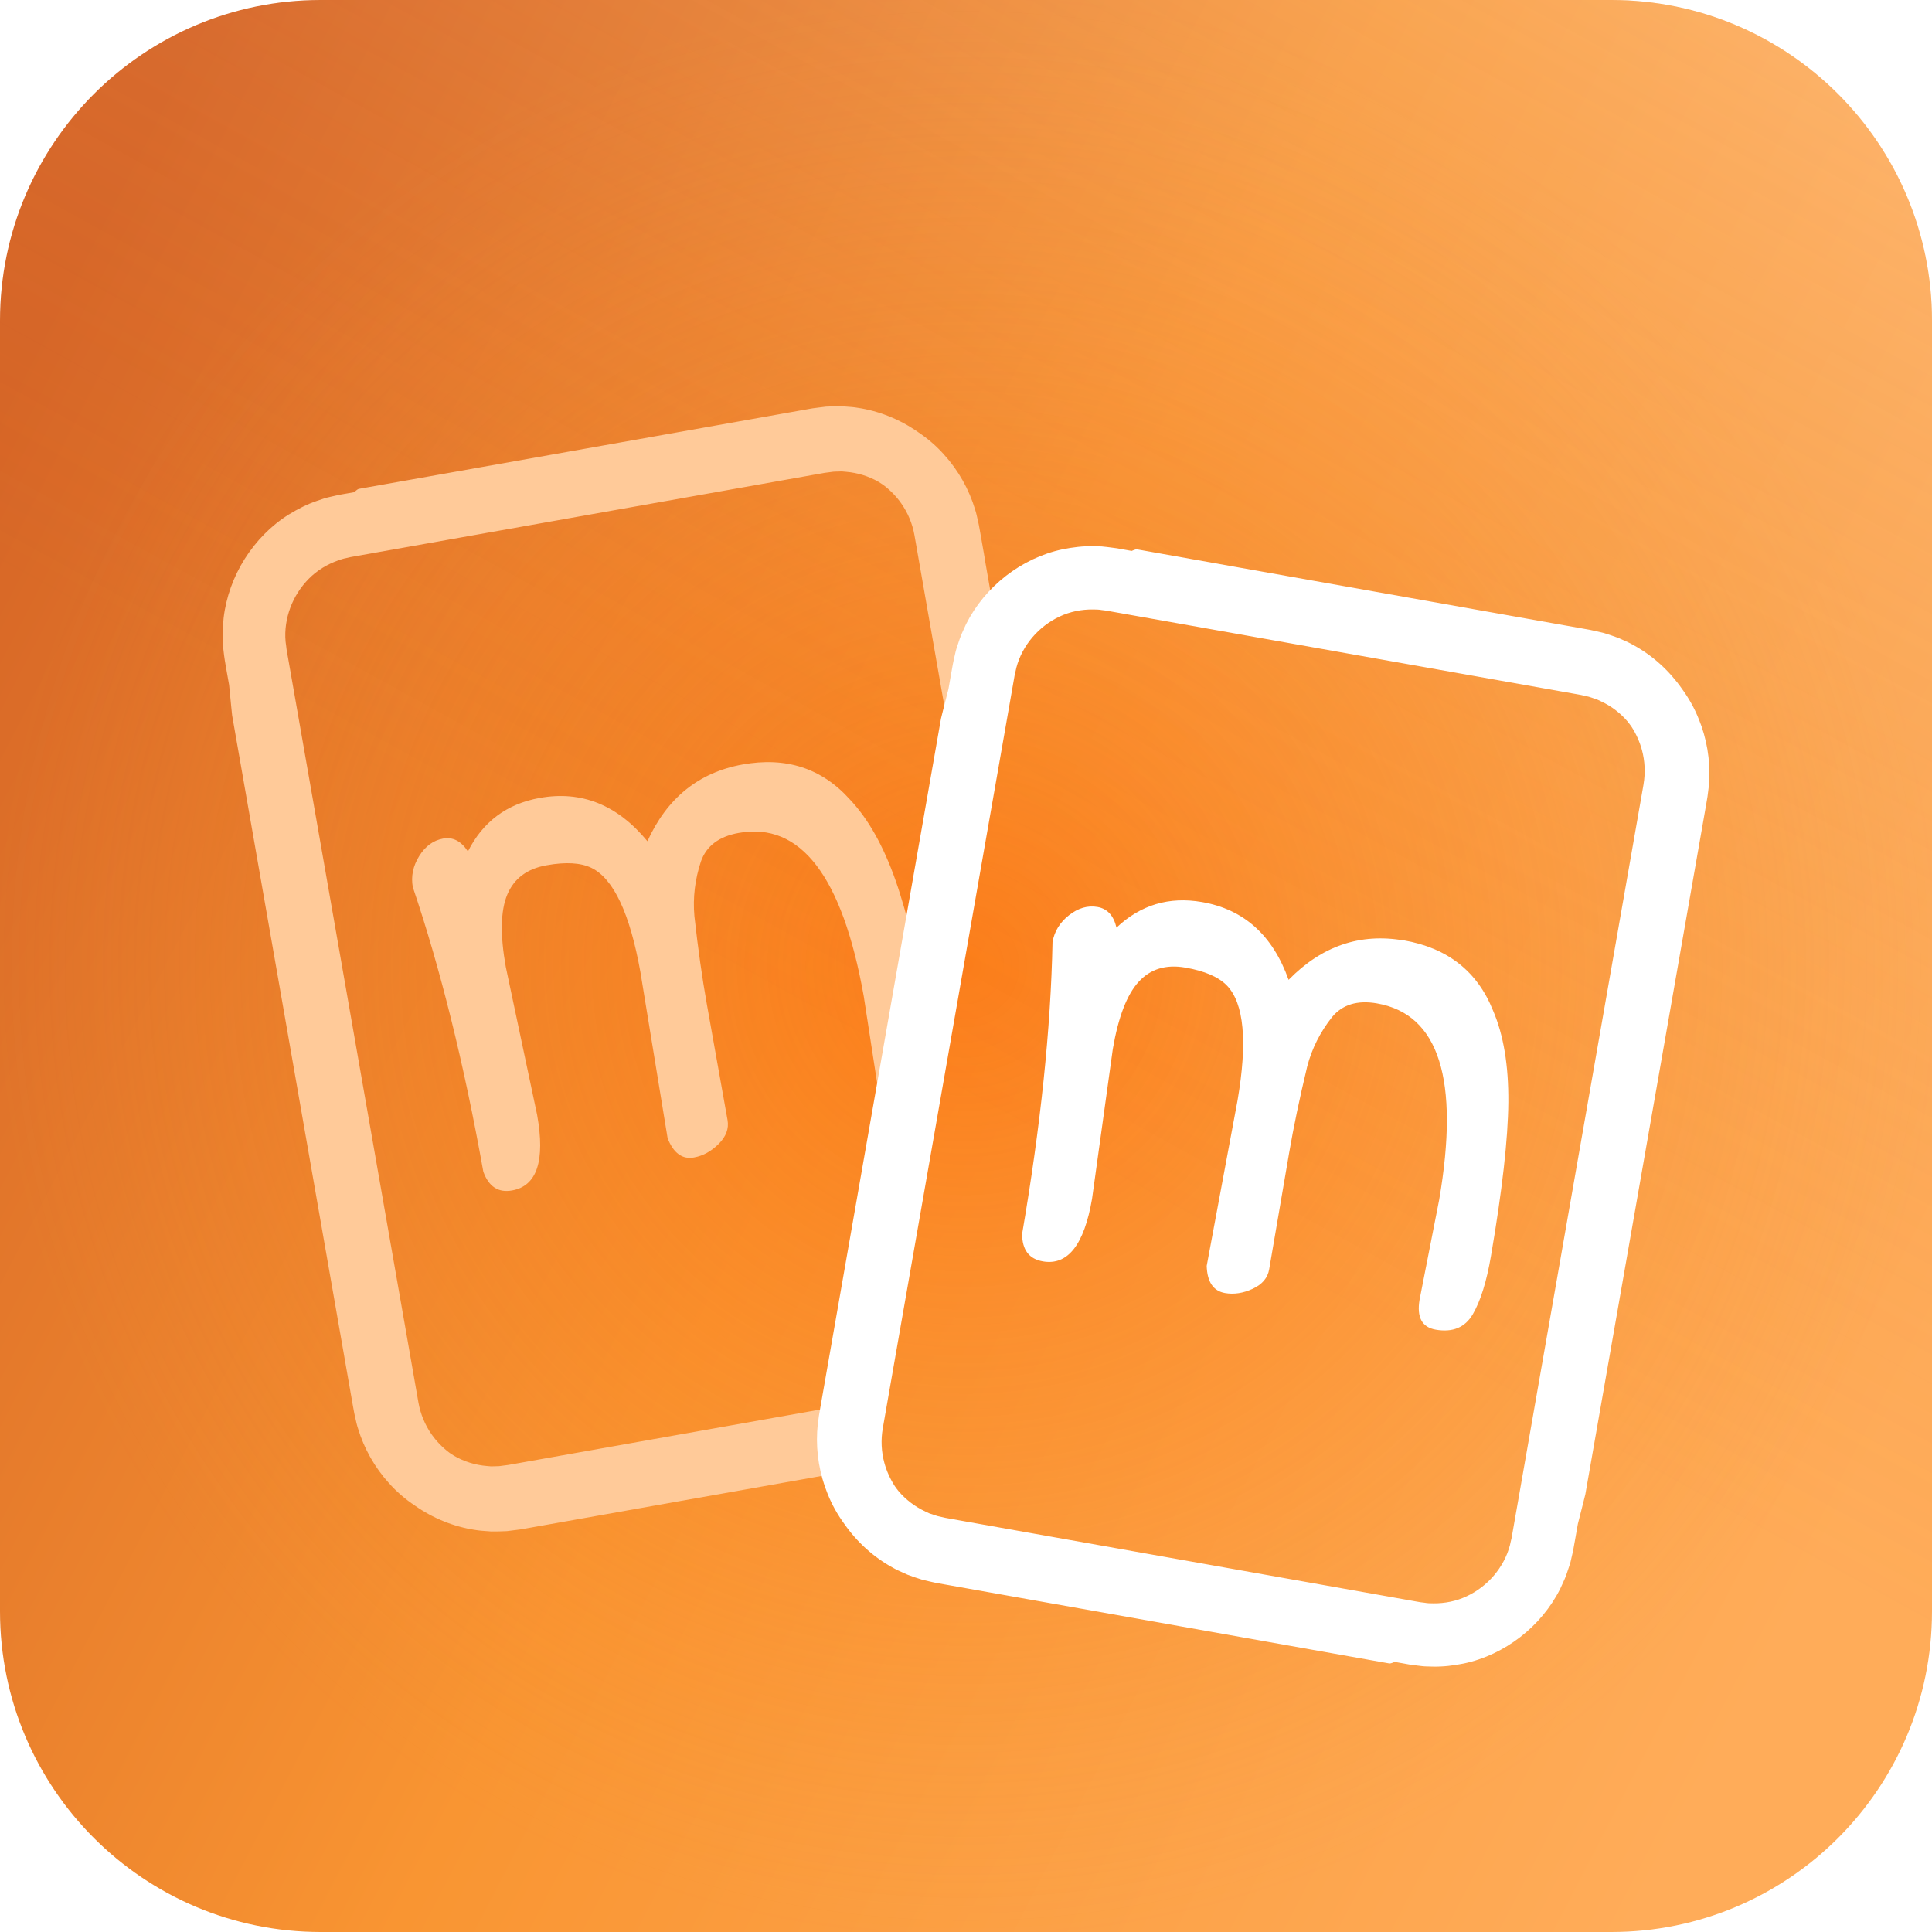 <svg width="192" height="192" viewBox="0 0 192 192" fill="none" xmlns="http://www.w3.org/2000/svg">
<g clip-path="url(#clip0_101_463)">
<path d="M0 31.875C0 14.271 14.271 0 31.875 0H160.125C177.729 0 192 14.271 192 31.875V160.125C192 177.729 177.729 192 160.125 192H31.875C14.271 192 0 177.729 0 160.125V31.875Z" fill="url(#paint0_linear_101_463)"/>
<path d="M0 31.875C0 14.271 14.271 0 31.875 0H160.125C177.729 0 192 14.271 192 31.875V160.125C192 177.729 177.729 192 160.125 192H31.875C14.271 192 0 177.729 0 160.125V31.875Z" fill="url(#paint1_radial_101_463)" fill-opacity="0.5"/>
<path d="M0 31.875C0 14.271 14.271 0 31.875 0H160.125C177.729 0 192 14.271 192 31.875V160.125C192 177.729 177.729 192 160.125 192H31.875C14.271 192 0 177.729 0 160.125V31.875Z" fill="url(#paint2_linear_101_463)" fill-opacity="0.2"/>
<g filter="url(#filter0_d_101_463)">
<path fill-rule="evenodd" clip-rule="evenodd" d="M97.495 46.383L97.918 48.796H97.908L99.91 60.24C99.746 60.605 99.598 60.977 99.497 61.367L99.403 61.79L99.352 61.999L99.327 62.108L99.302 62.257L99.094 63.445L98.677 65.817L97.016 75.307L96.496 78.287L95.029 69.902L91.706 50.918L90.877 46.176C90.672 45.039 90.224 43.966 89.568 43.029C89.079 42.33 88.474 41.711 87.79 41.199C87.759 41.178 87.728 41.157 87.697 41.136C87.574 41.052 87.451 40.967 87.32 40.891C86.33 40.319 85.213 39.98 84.085 39.887L83.659 39.849L83.233 39.862C83.175 39.866 83.117 39.866 83.058 39.866C82.975 39.867 82.891 39.867 82.808 39.878L82.382 39.935C82.17 39.949 81.806 40.015 81.457 40.079C81.41 40.087 81.365 40.095 81.319 40.103L80.14 40.313L42.451 47.008L37.74 47.844L35.384 48.263L34.804 48.368L34.388 48.466C34.119 48.511 33.865 48.602 33.611 48.692C33.597 48.697 33.583 48.702 33.568 48.708C32.496 49.089 31.503 49.692 30.696 50.508C29.889 51.321 29.255 52.309 28.854 53.383C28.457 54.456 28.277 55.609 28.381 56.756L28.438 57.184L28.463 57.401L28.476 57.512L28.501 57.661L28.709 58.849L29.125 61.221L30.787 70.712L37.434 108.676L40.757 127.659L41.587 132.401C41.792 133.538 42.239 134.612 42.895 135.549C43.384 136.248 43.989 136.867 44.673 137.378C44.704 137.399 44.735 137.42 44.766 137.441C44.889 137.526 45.012 137.61 45.143 137.686C46.133 138.258 47.25 138.598 48.379 138.69L48.804 138.728L49.23 138.715C49.288 138.711 49.347 138.711 49.405 138.711C49.489 138.711 49.572 138.711 49.656 138.699L50.081 138.642C50.293 138.628 50.657 138.562 51.007 138.499C51.053 138.49 51.099 138.482 51.144 138.474L52.323 138.264L87.087 132.09L87.058 132.255L86.229 136.997C86.122 137.623 86.096 138.255 86.141 138.881L67.461 142.196L57.879 143.899L53.086 144.75L51.888 144.963L51.737 144.988L51.544 145.014L51.156 145.064L50.384 145.16C49.867 145.185 49.343 145.201 48.823 145.195C48.67 145.182 48.517 145.171 48.364 145.161C47.996 145.136 47.628 145.111 47.265 145.049C45.093 144.731 43.015 143.88 41.224 142.619C40.275 141.984 39.398 141.234 38.638 140.373C37.235 138.823 36.179 136.953 35.574 134.945C35.458 134.594 35.38 134.234 35.303 133.874C35.27 133.723 35.237 133.571 35.202 133.421C35.145 133.14 35.103 132.892 35.061 132.647C35.035 132.496 35.01 132.346 34.981 132.188L34.558 129.775L31.181 110.467L23.068 64.086C23.068 64.086 22.942 62.901 22.769 61.075L22.614 60.199C22.577 59.975 22.539 59.763 22.5 59.55C22.396 58.972 22.291 58.389 22.201 57.553C22.145 57.198 22.14 56.838 22.136 56.478C22.134 56.313 22.132 56.148 22.125 55.984C22.121 55.607 22.154 55.231 22.187 54.854C22.2 54.707 22.212 54.559 22.223 54.412C22.469 52.325 23.207 50.308 24.32 48.539C25.436 46.776 26.924 45.236 28.7 44.131C29.589 43.584 30.525 43.105 31.512 42.771L32.253 42.52C32.434 42.465 32.617 42.423 32.8 42.382C32.87 42.366 32.94 42.35 33.01 42.333L33.767 42.165L34.366 42.06L35.211 41.911C35.277 41.841 35.504 41.634 35.637 41.587L45.846 39.776L65.014 36.375L74.597 34.672L79.39 33.821L80.588 33.608L80.739 33.583L80.931 33.557L81.319 33.507L82.092 33.411C82.609 33.386 83.132 33.37 83.653 33.376C83.806 33.389 83.959 33.4 84.112 33.41C84.48 33.435 84.847 33.46 85.21 33.523C87.383 33.84 89.461 34.691 91.252 35.952C92.201 36.587 93.078 37.337 93.837 38.198C95.24 39.748 96.297 41.618 96.902 43.626C97.018 43.977 97.096 44.337 97.173 44.697C97.206 44.848 97.239 45 97.274 45.15C97.331 45.431 97.373 45.679 97.415 45.924C97.441 46.075 97.466 46.225 97.495 46.383ZM89.004 80.504C90.214 83.953 91.406 88.936 92.57 95.46C92.775 96.6 92.901 97.629 92.958 98.56L92.176 103.026C91.671 103.645 90.918 104.052 89.899 104.236C88.528 104.484 87.689 103.734 87.377 101.984L85.838 91.998C83.706 80.069 79.56 74.66 73.402 75.778C71.453 76.13 70.208 77.067 69.665 78.589C69.063 80.396 68.846 82.213 69.01 84.045C69.366 87.266 69.779 90.175 70.242 92.773L72.301 104.306C72.453 105.154 72.159 105.945 71.422 106.681C70.684 107.418 69.867 107.866 68.972 108.028C67.811 108.238 66.938 107.606 66.348 106.122L63.646 89.616C62.602 83.785 60.982 80.329 58.778 79.249C57.709 78.732 56.211 78.646 54.291 78.995C52.367 79.341 51.075 80.317 50.409 81.914C49.744 83.515 49.697 85.903 50.264 89.086L53.379 103.794C54.196 108.355 53.367 110.858 50.892 111.306C49.523 111.554 48.571 110.931 48.032 109.441C46.118 98.732 43.781 89.302 41.022 81.152C40.833 80.091 41.044 79.068 41.656 78.081C42.268 77.096 43.059 76.515 44.033 76.337C45.005 76.159 45.831 76.585 46.502 77.614C47.987 74.663 50.362 72.891 53.625 72.3C57.784 71.547 61.357 72.983 64.34 76.6C66.288 72.306 69.438 69.765 73.78 68.978C78.122 68.19 81.685 69.349 84.469 72.459C86.279 74.374 87.79 77.058 89.004 80.504Z" fill="#FFCA99"/>
<path fill-rule="evenodd" clip-rule="evenodd" d="M167.151 61.453C167.829 62.378 168.397 63.385 168.819 64.455H168.822C169.614 66.392 169.973 68.517 169.86 70.61C169.846 70.977 169.798 71.34 169.749 71.703C169.728 71.859 169.707 72.014 169.689 72.17C169.647 72.453 169.603 72.698 169.559 72.941C169.532 73.093 169.505 73.245 169.478 73.405L169.056 75.819L165.675 95.124L157.55 141.501C157.55 141.501 157.266 142.657 156.809 144.433L156.654 145.309C156.61 145.546 156.572 145.77 156.533 145.996C156.436 146.564 156.337 147.142 156.143 147.939C156.074 148.294 155.954 148.637 155.835 148.98C155.782 149.134 155.729 149.287 155.68 149.441C155.561 149.789 155.406 150.124 155.251 150.458C155.185 150.601 155.119 150.743 155.056 150.887C154.113 152.764 152.735 154.406 151.089 155.682C149.443 156.956 147.52 157.887 145.476 158.315C144.455 158.522 143.411 158.649 142.37 158.624L141.589 158.601C141.414 158.591 141.242 158.569 141.071 158.547C140.985 158.536 140.899 158.525 140.813 158.516L140.047 158.414L139.448 158.306L138.602 158.157C138.514 158.201 138.23 158.315 138.092 158.315L127.882 156.499L108.717 153.094L99.135 151.392L94.342 150.54L93.144 150.328L92.992 150.299L92.803 150.258L92.421 150.172L91.662 149.994C91.167 149.842 90.668 149.673 90.183 149.489C90.049 149.427 89.914 149.367 89.779 149.307C89.436 149.155 89.093 149.002 88.767 148.816C86.834 147.768 85.169 146.253 83.914 144.452C83.236 143.527 82.669 142.521 82.246 141.45C81.455 139.513 81.096 137.388 81.209 135.295C81.222 134.928 81.271 134.565 81.32 134.202C81.34 134.047 81.361 133.891 81.379 133.736C81.422 133.452 81.466 133.208 81.509 132.964C81.537 132.812 81.564 132.66 81.591 132.5L82.013 130.086L85.393 110.782L93.516 64.404C93.516 64.404 93.799 63.248 94.257 61.473L94.411 60.596C94.455 60.36 94.494 60.135 94.532 59.909C94.629 59.341 94.728 58.763 94.922 57.966C94.992 57.611 95.111 57.268 95.23 56.925C95.283 56.772 95.337 56.618 95.385 56.464C95.505 56.117 95.66 55.782 95.815 55.447C95.881 55.305 95.947 55.162 96.01 55.019C96.953 53.142 98.331 51.5 99.977 50.223C101.622 48.949 103.546 48.019 105.589 47.59C106.611 47.383 107.654 47.256 108.695 47.282L109.477 47.304C109.651 47.315 109.823 47.336 109.995 47.358C110.08 47.369 110.166 47.38 110.253 47.39L111.019 47.491L111.618 47.599L112.463 47.749C112.551 47.704 112.835 47.59 112.974 47.59L123.184 49.407L142.348 52.811L151.931 54.514L156.724 55.365L157.922 55.578L158.073 55.606L158.262 55.648L158.644 55.733L159.404 55.911C159.899 56.064 160.397 56.232 160.883 56.416C161.016 56.478 161.152 56.538 161.287 56.598C161.629 56.75 161.973 56.903 162.298 57.09C164.231 58.138 165.896 59.653 167.151 61.453ZM162.506 75.676L163.336 70.934L163.333 70.937C163.528 69.797 163.471 68.635 163.172 67.529C162.948 66.704 162.592 65.916 162.122 65.198C162.098 65.165 162.074 65.131 162.05 65.098C161.964 64.978 161.878 64.858 161.784 64.744C161.047 63.864 160.116 63.162 159.085 62.686L158.697 62.505L158.291 62.371C158.237 62.355 158.184 62.336 158.131 62.316C158.049 62.287 157.968 62.257 157.884 62.238L157.465 62.143C157.283 62.09 156.971 62.035 156.657 61.98C156.573 61.966 156.49 61.951 156.408 61.936L155.229 61.727L117.539 55.031L112.829 54.196L110.473 53.777L109.893 53.675L109.467 53.624C109.203 53.573 108.932 53.571 108.664 53.568L108.616 53.567C107.481 53.554 106.34 53.78 105.305 54.269C104.271 54.752 103.341 55.463 102.6 56.334C101.859 57.204 101.301 58.23 101.008 59.341L100.913 59.764L100.863 59.974L100.837 60.081L100.812 60.231L100.604 61.419L100.188 63.791L98.526 73.281L91.879 111.245L88.556 130.226L87.727 134.968C87.531 136.108 87.588 137.271 87.887 138.376C88.111 139.198 88.468 139.989 88.937 140.707L88.954 140.73C89.058 140.878 89.161 141.022 89.275 141.161C90.016 142.041 90.946 142.743 91.977 143.219L92.365 143.4L92.772 143.534C92.825 143.55 92.878 143.569 92.932 143.589C93.013 143.618 93.094 143.648 93.178 143.667L93.598 143.762C93.78 143.815 94.091 143.87 94.406 143.925C94.489 143.94 94.573 143.954 94.654 143.969L95.833 144.179L133.523 150.874L138.234 151.709L140.589 152.128L141.169 152.23L141.595 152.281C141.86 152.332 142.13 152.335 142.398 152.337L142.446 152.338C143.581 152.351 144.723 152.125 145.757 151.636C146.791 151.153 147.721 150.442 148.462 149.572C149.203 148.701 149.761 147.675 150.055 146.564L150.149 146.141L150.2 145.932L150.225 145.824L150.25 145.675L150.458 144.487L150.875 142.114L152.536 132.624L159.183 94.66L162.506 75.676ZM128.061 90.375C131.35 87.012 135.172 85.71 139.52 86.465L139.504 86.45C143.852 87.206 146.807 89.524 148.367 93.405C149.417 95.832 149.925 98.874 149.897 102.53C149.865 106.189 149.291 111.284 148.172 117.814C147.737 120.364 147.131 122.295 146.365 123.61C145.596 124.925 144.369 125.433 142.682 125.141C141.311 124.903 140.778 123.909 141.077 122.155L143.023 112.243C145.072 100.297 143.013 93.79 136.846 92.716C134.897 92.376 133.409 92.83 132.381 94.072C131.202 95.562 130.379 97.194 129.912 98.973C129.155 102.124 128.553 104.998 128.109 107.599L126.128 119.148C125.983 119.999 125.438 120.64 124.495 121.079C123.552 121.517 122.632 121.657 121.736 121.501C120.579 121.298 119.97 120.399 119.92 118.805L122.985 102.362C123.987 96.524 123.634 92.716 121.932 90.944C121.102 90.089 119.724 89.492 117.801 89.159C115.878 88.822 114.329 89.292 113.163 90.566C111.993 91.839 111.135 94.069 110.59 97.255L108.524 112.151C107.739 116.718 106.109 118.786 103.634 118.354C102.262 118.115 101.578 117.207 101.578 115.619C103.419 104.896 104.425 95.231 104.599 86.621C104.782 85.56 105.327 84.671 106.238 83.953C107.146 83.239 108.089 82.965 109.067 83.134C110.044 83.305 110.672 83.988 110.955 85.186C113.352 82.924 116.183 82.076 119.453 82.645C123.615 83.369 126.485 85.948 128.061 90.375Z" fill="white"/>
</g>
</g>
<defs>
<filter id="filter0_d_101_463" x="-7.875" y="10.375" width="207.755" height="185.252" filterUnits="userSpaceOnUse" color-interpolation-filters="sRGB">
<feFlood flood-opacity="0" result="BackgroundImageFix"/>
<feColorMatrix in="SourceAlpha" type="matrix" values="0 0 0 0 0 0 0 0 0 0 0 0 0 0 0 0 0 0 127 0" result="hardAlpha"/>
<feOffset dy="7"/>
<feGaussianBlur stdDeviation="15"/>
<feComposite in2="hardAlpha" operator="out"/>
<feColorMatrix type="matrix" values="0 0 0 0 0 0 0 0 0 0 0 0 0 0 0 0 0 0 0.15 0"/>
<feBlend mode="normal" in2="BackgroundImageFix" result="effect1_dropShadow_101_463"/>
<feBlend mode="normal" in="SourceGraphic" in2="effect1_dropShadow_101_463" result="shape"/>
</filter>
<linearGradient id="paint0_linear_101_463" x1="2.09026e-06" y1="39.938" x2="192" y2="139.312" gradientUnits="userSpaceOnUse">
<stop stop-color="#D66526"/>
<stop offset="0.484" stop-color="#F99532"/>
<stop offset="0.99" stop-color="#FFAC59"/>
</linearGradient>
<radialGradient id="paint1_radial_101_463" cx="0" cy="0" r="1" gradientUnits="userSpaceOnUse" gradientTransform="translate(96 96) rotate(90) scale(96)">
<stop stop-color="#FF6500"/>
<stop offset="1" stop-color="#F99532" stop-opacity="0"/>
</radialGradient>
<linearGradient id="paint2_linear_101_463" x1="180.562" y1="6.187" x2="117.187" y2="121.5" gradientUnits="userSpaceOnUse">
<stop stop-color="white"/>
<stop offset="1" stop-color="#DA6E2E" stop-opacity="0"/>
</linearGradient>
<clipPath id="clip0_101_463">
<rect width="192" height="192" fill="white"/>
</clipPath>
</defs>
</svg>
